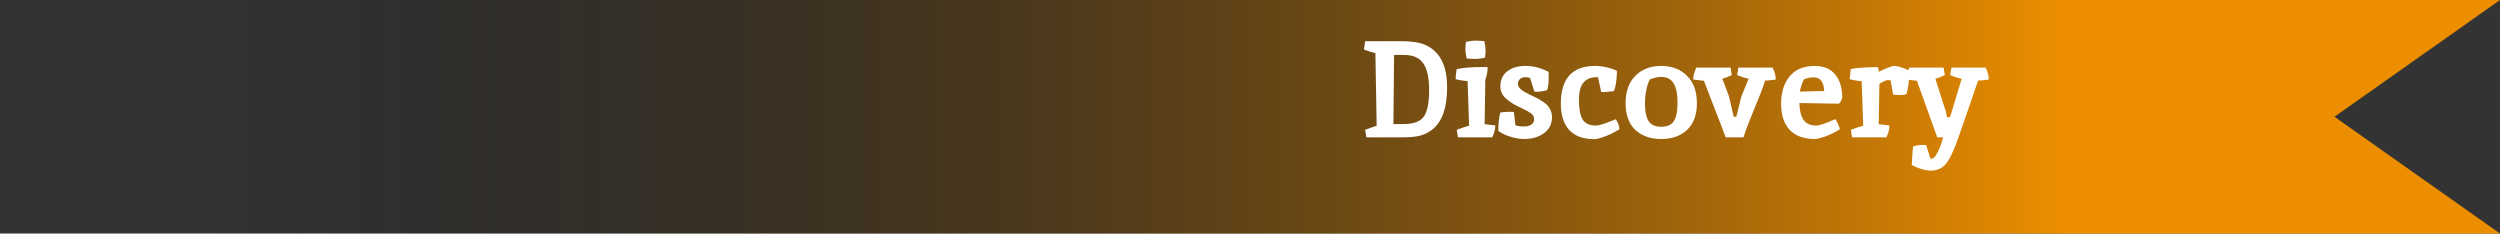 <svg width="182" height="17" viewBox="0 0 182 17" fill="none" xmlns="http://www.w3.org/2000/svg">
<rect x="0" y="0" width="182" height="17" fill="#333333" stroke="none"/>
<path d="M0 0H182L169.95 8.5L182 17H0V0Z" fill="url(#paint0_linear_2716_1188)"/>
<path d="M105.35 6.35C105.35 7.817 105 8.837 104.3 9.41C104.013 9.637 103.703 9.793 103.37 9.88C103.037 9.96 102.6 10 102.06 10H99.47L99.38 9.45C99.887 9.263 100.167 9.167 100.22 9.16C100.22 9.14 100.19 7.377 100.13 3.87C99.837 3.797 99.56 3.71 99.3 3.61C99.34 3.263 99.367 3.06 99.38 3H102.03C102.683 3 103.203 3.067 103.59 3.2C103.983 3.333 104.33 3.57 104.63 3.91C105.11 4.47 105.35 5.283 105.35 6.35ZM102.15 9.03C102.91 9.03 103.413 8.847 103.66 8.48C103.913 8.113 104.04 7.48 104.04 6.58C104.04 5.68 103.9 5.027 103.62 4.62C103.34 4.207 102.873 4 102.22 4H101.49C101.463 6.247 101.447 7.923 101.44 9.03H102.15ZM108.06 4.88C108.187 4.88 108.267 4.883 108.3 4.89C108.3 5.217 108.243 5.52 108.13 5.8C108.103 7.24 108.087 8.32 108.08 9.04L108.86 9.13C108.86 9.403 108.783 9.693 108.63 10H106.14L106.05 9.45C106.463 9.297 106.763 9.197 106.95 9.15L106.84 5.91C106.447 5.87 106.157 5.82 105.97 5.76C105.97 5.593 105.993 5.353 106.04 5.04C106.433 4.933 107.107 4.88 108.06 4.88ZM108.06 2.99C108.12 3.29 108.15 3.52 108.15 3.68C108.15 3.833 108.137 4.007 108.11 4.2C107.843 4.26 107.617 4.29 107.43 4.29C107.25 4.29 107.03 4.28 106.77 4.26C106.71 3.96 106.68 3.733 106.68 3.58C106.68 3.42 106.693 3.243 106.72 3.05C106.987 2.99 107.21 2.96 107.39 2.96C107.577 2.96 107.8 2.97 108.06 2.99ZM112.736 5.23L112.746 5.54C112.746 6.06 112.706 6.4 112.626 6.56C112.406 6.64 112.099 6.68 111.706 6.68L111.386 5.67C111.299 5.637 111.179 5.62 111.026 5.62C110.873 5.62 110.746 5.667 110.646 5.76C110.553 5.853 110.506 5.963 110.506 6.09C110.506 6.217 110.556 6.333 110.656 6.44C110.756 6.54 110.859 6.62 110.966 6.68C111.073 6.74 111.226 6.82 111.426 6.92C111.633 7.013 111.786 7.087 111.886 7.14C111.993 7.193 112.126 7.273 112.286 7.38C112.453 7.487 112.579 7.587 112.666 7.68C112.879 7.933 112.986 8.21 112.986 8.51C112.986 9.023 112.789 9.42 112.396 9.7C112.009 9.98 111.533 10.12 110.966 10.12C110.666 10.12 110.336 10.067 109.976 9.96C109.623 9.853 109.323 9.71 109.076 9.53C109.076 9.05 109.123 8.603 109.216 8.19C109.483 8.157 109.699 8.14 109.866 8.14C110.033 8.14 110.146 8.143 110.206 8.15L110.326 9.12C110.493 9.18 110.693 9.21 110.926 9.21C111.159 9.21 111.343 9.163 111.476 9.07C111.616 8.977 111.686 8.847 111.686 8.68C111.686 8.507 111.609 8.363 111.456 8.25C111.303 8.137 111.093 8.02 110.826 7.9C110.559 7.773 110.353 7.67 110.206 7.59C110.059 7.503 109.903 7.393 109.736 7.26C109.396 7 109.226 6.68 109.226 6.3C109.226 5.827 109.389 5.46 109.716 5.2C110.049 4.933 110.496 4.8 111.056 4.8C111.616 4.8 112.176 4.943 112.736 5.23ZM116.338 5.63L116.178 5.62C115.804 5.62 115.504 5.75 115.278 6.01C115.058 6.263 114.948 6.693 114.948 7.3C114.948 7.9 115.031 8.357 115.198 8.67C115.371 8.983 115.701 9.14 116.188 9.14C116.414 9.14 116.894 8.987 117.628 8.68C117.794 8.913 117.884 9.157 117.898 9.41C117.531 9.637 117.171 9.813 116.818 9.94C116.471 10.067 116.224 10.13 116.078 10.13C115.258 10.13 114.644 9.907 114.238 9.46C113.831 9.007 113.628 8.373 113.628 7.56C113.628 5.72 114.458 4.8 116.118 4.8C116.404 4.8 116.698 4.837 116.998 4.91C117.304 4.977 117.544 5.063 117.718 5.17C117.698 5.837 117.624 6.32 117.498 6.62C117.278 6.673 116.968 6.7 116.568 6.7L116.338 5.63ZM120.934 5.6C120.694 5.6 120.421 5.66 120.114 5.78C120.028 5.913 119.944 6.15 119.864 6.49C119.791 6.823 119.754 7.16 119.754 7.5C119.754 8.127 119.848 8.573 120.034 8.84C120.221 9.1 120.521 9.23 120.934 9.23C121.354 9.23 121.658 9.1 121.844 8.84C122.031 8.573 122.124 8.12 122.124 7.48C122.124 6.833 122.028 6.36 121.834 6.06C121.648 5.753 121.348 5.6 120.934 5.6ZM120.934 4.8C121.714 4.8 122.341 5.04 122.814 5.52C123.294 5.993 123.534 6.657 123.534 7.51C123.534 8.357 123.298 9.003 122.824 9.45C122.351 9.897 121.721 10.12 120.934 10.12C120.148 10.12 119.518 9.897 119.044 9.45C118.578 9.003 118.344 8.357 118.344 7.51C118.344 6.657 118.581 5.993 119.054 5.52C119.528 5.04 120.154 4.8 120.934 4.8ZM126.405 8.5L126.775 7.01L127.305 5.73C127.079 5.69 126.799 5.603 126.465 5.47L126.555 4.92H129.045C129.199 5.227 129.275 5.517 129.275 5.79C129.015 5.83 128.755 5.857 128.495 5.87C128.362 6.317 128.099 7.007 127.705 7.94C127.319 8.873 127.059 9.56 126.925 10H125.635L124.045 5.88L123.265 5.79C123.265 5.517 123.342 5.227 123.495 4.92H125.985L126.075 5.47C125.802 5.597 125.572 5.683 125.385 5.73L125.865 7L126.215 8.5H126.405ZM132.234 9.14C132.46 9.14 132.92 8.983 133.614 8.67C133.76 8.883 133.87 9.13 133.944 9.41C133.577 9.637 133.217 9.813 132.864 9.94C132.517 10.06 132.27 10.12 132.124 10.12C131.317 10.12 130.704 9.897 130.284 9.45C129.87 9.003 129.664 8.37 129.664 7.55C129.664 6.723 129.87 6.06 130.284 5.56C130.697 5.053 131.31 4.8 132.124 4.8C132.77 4.8 133.264 5.01 133.604 5.43C133.944 5.85 134.114 6.397 134.114 7.07C134.114 7.21 134.034 7.37 133.874 7.55L130.994 7.5C131.007 8.033 131.107 8.44 131.294 8.72C131.48 9 131.794 9.14 132.234 9.14ZM132.034 5.63C131.78 5.63 131.544 5.68 131.324 5.78C131.17 6.1 131.074 6.397 131.034 6.67C131.554 6.65 132.144 6.637 132.804 6.63C132.77 5.963 132.514 5.63 132.034 5.63ZM137.641 5.88C137.628 5.847 137.561 5.83 137.441 5.83C137.321 5.83 137.114 5.92 136.821 6.1C136.794 7.407 136.778 8.387 136.771 9.04L137.551 9.14C137.551 9.427 137.474 9.713 137.321 10H134.831L134.741 9.45C135.154 9.297 135.454 9.197 135.641 9.15L135.531 5.91C135.184 5.883 134.894 5.833 134.661 5.76L134.731 5.04C134.911 4.96 135.561 4.907 136.681 4.88C136.741 4.94 136.771 5.057 136.771 5.23C137.358 4.943 137.728 4.8 137.881 4.8C138.041 4.8 138.234 4.84 138.461 4.92C138.694 4.993 138.871 5.073 138.991 5.16V5.33C138.991 5.877 138.924 6.383 138.791 6.85C138.678 6.897 138.528 6.92 138.341 6.92C138.154 6.92 137.981 6.91 137.821 6.89C137.801 6.803 137.741 6.467 137.641 5.88ZM140.563 12.42C140.37 12.42 140.156 12.387 139.923 12.32C139.69 12.253 139.44 12.153 139.173 12.02C139.213 11.253 139.25 10.797 139.283 10.65C139.536 10.583 139.743 10.55 139.903 10.55C140.07 10.55 140.176 10.553 140.223 10.56L140.543 11.56L140.633 11.55C140.786 11.53 140.943 11.347 141.103 11C141.263 10.653 141.38 10.32 141.453 10H141.033L139.553 5.88L138.773 5.79C138.773 5.517 138.85 5.227 139.003 4.92H141.493L141.583 5.47C141.31 5.597 141.08 5.683 140.893 5.73L141.653 8.1L141.743 8.53H141.963L142.813 5.73C142.586 5.69 142.306 5.603 141.973 5.47L142.063 4.92H144.553C144.706 5.227 144.783 5.517 144.783 5.79C144.523 5.83 144.263 5.857 144.003 5.87C143.403 7.63 142.933 8.99 142.593 9.95C142.26 10.91 141.956 11.56 141.683 11.9C141.41 12.247 141.036 12.42 140.563 12.42Z" fill="white"/>
<defs>
<linearGradient id="paint0_linear_2716_1188" x1="150.418" y1="9" x2="13.918" y2="9" gradientUnits="userSpaceOnUse">
<stop stop-color="#ED8E00"/>
<stop offset="1" stop-opacity="0"/>
</linearGradient>
</defs>
</svg>
